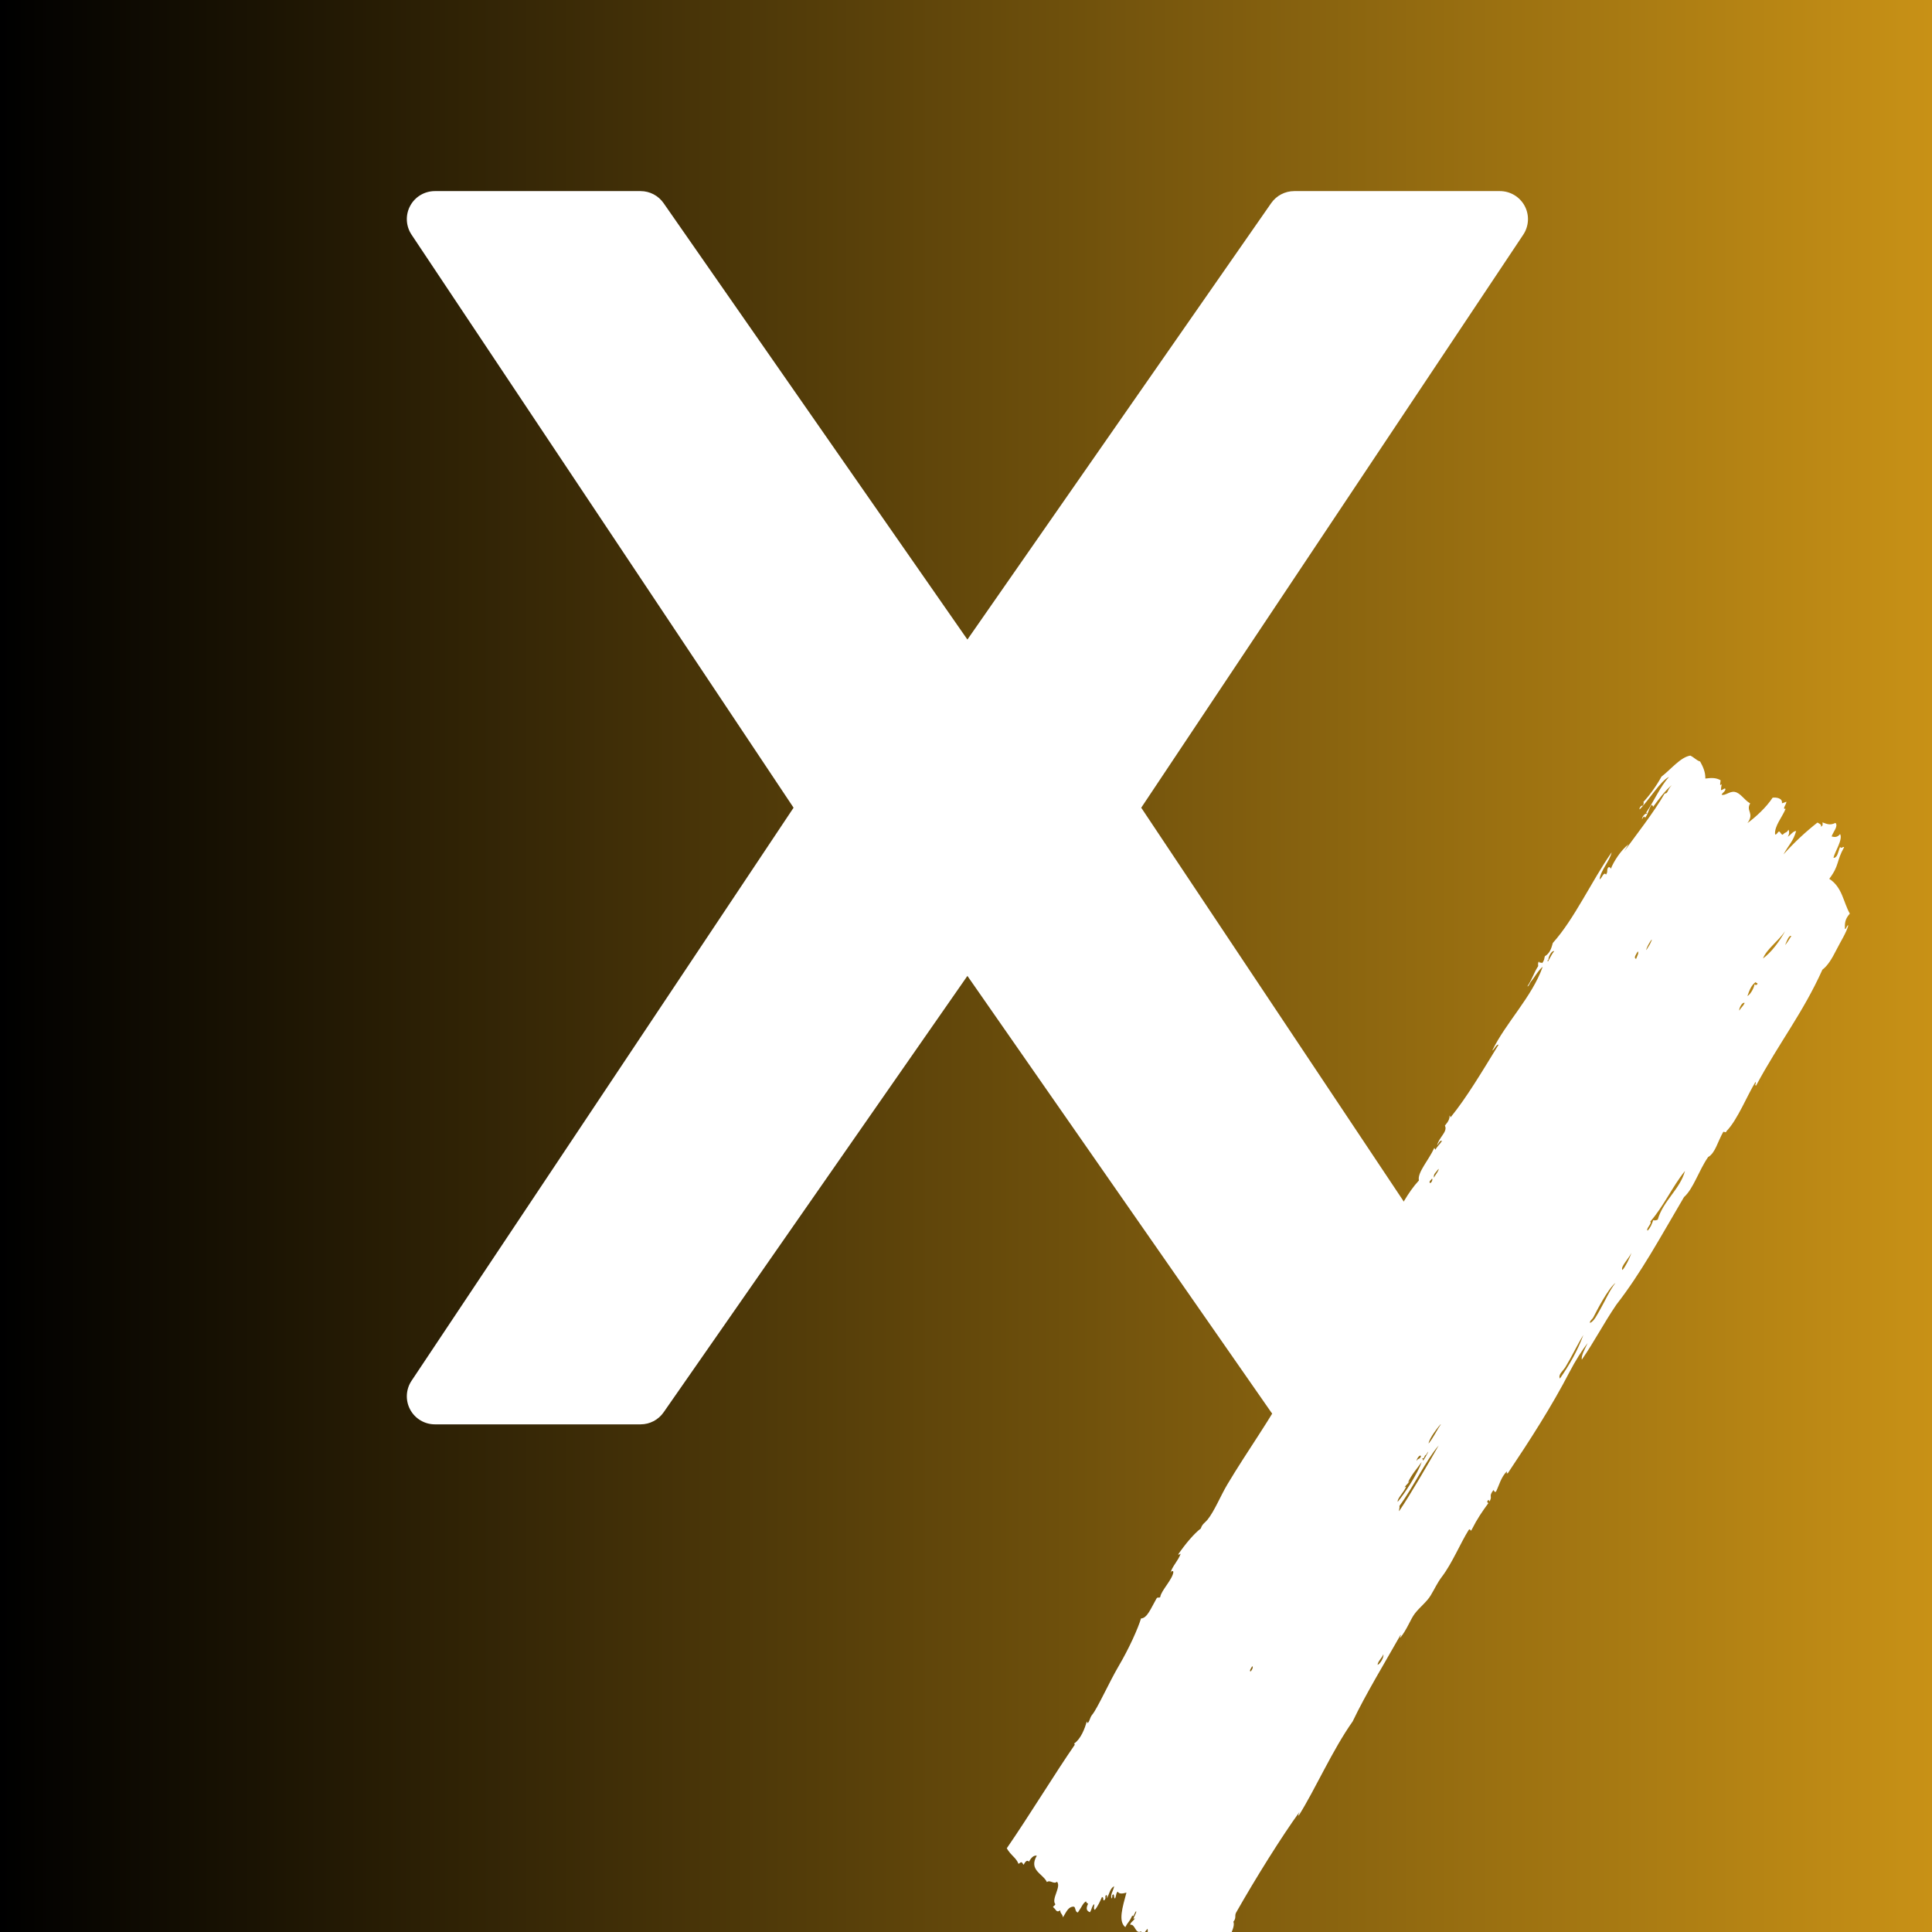 <svg xmlns="http://www.w3.org/2000/svg" xmlns:xlink="http://www.w3.org/1999/xlink" width="500" zoomAndPan="magnify" viewBox="0 0 375 375" height="500" preserveAspectRatio="xMidYMid meet" version="1.0"><defs><linearGradient x1="0" gradientTransform="matrix(0.75, 0, 0, 0.75, 0, 0)" y1="250" x2="500" gradientUnits="userSpaceOnUse" y2="250" id="9ddf02ea56"><stop stop-opacity="1" stop-color="rgb(0%, 0%, 0%)" offset="0"/><stop stop-opacity="1" stop-color="rgb(0.305%, 0.221%, 0.034%)" offset="0.004"/><stop stop-opacity="1" stop-color="rgb(0.612%, 0.444%, 0.067%)" offset="0.008"/><stop stop-opacity="1" stop-color="rgb(0.917%, 0.665%, 0.101%)" offset="0.012"/><stop stop-opacity="1" stop-color="rgb(1.224%, 0.888%, 0.134%)" offset="0.016"/><stop stop-opacity="1" stop-color="rgb(1.53%, 1.109%, 0.168%)" offset="0.02"/><stop stop-opacity="1" stop-color="rgb(1.837%, 1.332%, 0.201%)" offset="0.023"/><stop stop-opacity="1" stop-color="rgb(2.142%, 1.555%, 0.235%)" offset="0.027"/><stop stop-opacity="1" stop-color="rgb(2.449%, 1.778%, 0.269%)" offset="0.031"/><stop stop-opacity="1" stop-color="rgb(2.756%, 1.999%, 0.302%)" offset="0.035"/><stop stop-opacity="1" stop-color="rgb(3.062%, 2.222%, 0.336%)" offset="0.039"/><stop stop-opacity="1" stop-color="rgb(3.368%, 2.443%, 0.369%)" offset="0.043"/><stop stop-opacity="1" stop-color="rgb(3.674%, 2.666%, 0.403%)" offset="0.047"/><stop stop-opacity="1" stop-color="rgb(3.979%, 2.888%, 0.436%)" offset="0.051"/><stop stop-opacity="1" stop-color="rgb(4.286%, 3.111%, 0.47%)" offset="0.055"/><stop stop-opacity="1" stop-color="rgb(4.593%, 3.333%, 0.504%)" offset="0.059"/><stop stop-opacity="1" stop-color="rgb(4.9%, 3.555%, 0.537%)" offset="0.062"/><stop stop-opacity="1" stop-color="rgb(5.205%, 3.777%, 0.571%)" offset="0.066"/><stop stop-opacity="1" stop-color="rgb(5.511%, 3.999%, 0.604%)" offset="0.07"/><stop stop-opacity="1" stop-color="rgb(5.818%, 4.222%, 0.638%)" offset="0.074"/><stop stop-opacity="1" stop-color="rgb(6.125%, 4.445%, 0.671%)" offset="0.078"/><stop stop-opacity="1" stop-color="rgb(6.43%, 4.666%, 0.705%)" offset="0.082"/><stop stop-opacity="1" stop-color="rgb(6.737%, 4.889%, 0.739%)" offset="0.086"/><stop stop-opacity="1" stop-color="rgb(7.042%, 5.11%, 0.772%)" offset="0.09"/><stop stop-opacity="1" stop-color="rgb(7.349%, 5.333%, 0.806%)" offset="0.094"/><stop stop-opacity="1" stop-color="rgb(7.655%, 5.556%, 0.839%)" offset="0.098"/><stop stop-opacity="1" stop-color="rgb(7.962%, 5.779%, 0.873%)" offset="0.102"/><stop stop-opacity="1" stop-color="rgb(8.267%, 6%, 0.906%)" offset="0.105"/><stop stop-opacity="1" stop-color="rgb(8.574%, 6.223%, 0.94%)" offset="0.109"/><stop stop-opacity="1" stop-color="rgb(8.881%, 6.444%, 0.974%)" offset="0.113"/><stop stop-opacity="1" stop-color="rgb(9.187%, 6.667%, 1.007%)" offset="0.117"/><stop stop-opacity="1" stop-color="rgb(9.492%, 6.889%, 1.041%)" offset="0.121"/><stop stop-opacity="1" stop-color="rgb(9.799%, 7.112%, 1.074%)" offset="0.125"/><stop stop-opacity="1" stop-color="rgb(10.104%, 7.333%, 1.108%)" offset="0.129"/><stop stop-opacity="1" stop-color="rgb(10.411%, 7.556%, 1.141%)" offset="0.133"/><stop stop-opacity="1" stop-color="rgb(10.718%, 7.777%, 1.175%)" offset="0.137"/><stop stop-opacity="1" stop-color="rgb(11.024%, 8%, 1.208%)" offset="0.141"/><stop stop-opacity="1" stop-color="rgb(11.33%, 8.223%, 1.242%)" offset="0.145"/><stop stop-opacity="1" stop-color="rgb(11.636%, 8.446%, 1.276%)" offset="0.148"/><stop stop-opacity="1" stop-color="rgb(11.943%, 8.667%, 1.309%)" offset="0.152"/><stop stop-opacity="1" stop-color="rgb(12.25%, 8.89%, 1.343%)" offset="0.156"/><stop stop-opacity="1" stop-color="rgb(12.555%, 9.111%, 1.376%)" offset="0.16"/><stop stop-opacity="1" stop-color="rgb(12.862%, 9.334%, 1.41%)" offset="0.164"/><stop stop-opacity="1" stop-color="rgb(13.167%, 9.557%, 1.443%)" offset="0.168"/><stop stop-opacity="1" stop-color="rgb(13.474%, 9.779%, 1.477%)" offset="0.172"/><stop stop-opacity="1" stop-color="rgb(13.78%, 10.001%, 1.511%)" offset="0.176"/><stop stop-opacity="1" stop-color="rgb(14.087%, 10.223%, 1.544%)" offset="0.18"/><stop stop-opacity="1" stop-color="rgb(14.392%, 10.445%, 1.578%)" offset="0.184"/><stop stop-opacity="1" stop-color="rgb(14.699%, 10.667%, 1.611%)" offset="0.188"/><stop stop-opacity="1" stop-color="rgb(15.005%, 10.89%, 1.645%)" offset="0.191"/><stop stop-opacity="1" stop-color="rgb(15.312%, 11.113%, 1.678%)" offset="0.195"/><stop stop-opacity="1" stop-color="rgb(15.617%, 11.334%, 1.712%)" offset="0.199"/><stop stop-opacity="1" stop-color="rgb(15.924%, 11.557%, 1.746%)" offset="0.203"/><stop stop-opacity="1" stop-color="rgb(16.231%, 11.778%, 1.779%)" offset="0.207"/><stop stop-opacity="1" stop-color="rgb(16.537%, 12.001%, 1.813%)" offset="0.211"/><stop stop-opacity="1" stop-color="rgb(16.843%, 12.224%, 1.846%)" offset="0.215"/><stop stop-opacity="1" stop-color="rgb(17.149%, 12.447%, 1.88%)" offset="0.219"/><stop stop-opacity="1" stop-color="rgb(17.455%, 12.668%, 1.913%)" offset="0.223"/><stop stop-opacity="1" stop-color="rgb(17.761%, 12.891%, 1.947%)" offset="0.227"/><stop stop-opacity="1" stop-color="rgb(18.068%, 13.112%, 1.981%)" offset="0.23"/><stop stop-opacity="1" stop-color="rgb(18.375%, 13.335%, 2.014%)" offset="0.234"/><stop stop-opacity="1" stop-color="rgb(18.68%, 13.557%, 2.048%)" offset="0.238"/><stop stop-opacity="1" stop-color="rgb(18.987%, 13.78%, 2.081%)" offset="0.242"/><stop stop-opacity="1" stop-color="rgb(19.293%, 14.001%, 2.115%)" offset="0.246"/><stop stop-opacity="1" stop-color="rgb(19.6%, 14.224%, 2.15%)" offset="0.25"/><stop stop-opacity="1" stop-color="rgb(19.905%, 14.445%, 2.184%)" offset="0.254"/><stop stop-opacity="1" stop-color="rgb(20.212%, 14.668%, 2.217%)" offset="0.258"/><stop stop-opacity="1" stop-color="rgb(20.517%, 14.891%, 2.251%)" offset="0.262"/><stop stop-opacity="1" stop-color="rgb(20.824%, 15.114%, 2.284%)" offset="0.266"/><stop stop-opacity="1" stop-color="rgb(21.13%, 15.335%, 2.318%)" offset="0.27"/><stop stop-opacity="1" stop-color="rgb(21.437%, 15.558%, 2.351%)" offset="0.273"/><stop stop-opacity="1" stop-color="rgb(21.742%, 15.779%, 2.385%)" offset="0.277"/><stop stop-opacity="1" stop-color="rgb(22.049%, 16.002%, 2.419%)" offset="0.281"/><stop stop-opacity="1" stop-color="rgb(22.356%, 16.225%, 2.452%)" offset="0.285"/><stop stop-opacity="1" stop-color="rgb(22.662%, 16.447%, 2.486%)" offset="0.289"/><stop stop-opacity="1" stop-color="rgb(22.968%, 16.669%, 2.519%)" offset="0.293"/><stop stop-opacity="1" stop-color="rgb(23.274%, 16.891%, 2.553%)" offset="0.297"/><stop stop-opacity="1" stop-color="rgb(23.579%, 17.113%, 2.586%)" offset="0.301"/><stop stop-opacity="1" stop-color="rgb(23.886%, 17.336%, 2.62%)" offset="0.305"/><stop stop-opacity="1" stop-color="rgb(24.193%, 17.558%, 2.654%)" offset="0.309"/><stop stop-opacity="1" stop-color="rgb(24.5%, 17.781%, 2.687%)" offset="0.312"/><stop stop-opacity="1" stop-color="rgb(24.805%, 18.002%, 2.721%)" offset="0.316"/><stop stop-opacity="1" stop-color="rgb(25.111%, 18.225%, 2.754%)" offset="0.32"/><stop stop-opacity="1" stop-color="rgb(25.418%, 18.446%, 2.788%)" offset="0.324"/><stop stop-opacity="1" stop-color="rgb(25.725%, 18.669%, 2.821%)" offset="0.328"/><stop stop-opacity="1" stop-color="rgb(26.03%, 18.892%, 2.855%)" offset="0.332"/><stop stop-opacity="1" stop-color="rgb(26.337%, 19.115%, 2.888%)" offset="0.336"/><stop stop-opacity="1" stop-color="rgb(26.642%, 19.336%, 2.922%)" offset="0.34"/><stop stop-opacity="1" stop-color="rgb(26.949%, 19.559%, 2.956%)" offset="0.344"/><stop stop-opacity="1" stop-color="rgb(27.255%, 19.78%, 2.989%)" offset="0.348"/><stop stop-opacity="1" stop-color="rgb(27.562%, 20.003%, 3.023%)" offset="0.352"/><stop stop-opacity="1" stop-color="rgb(27.867%, 20.226%, 3.056%)" offset="0.355"/><stop stop-opacity="1" stop-color="rgb(28.174%, 20.448%, 3.09%)" offset="0.359"/><stop stop-opacity="1" stop-color="rgb(28.481%, 20.67%, 3.123%)" offset="0.363"/><stop stop-opacity="1" stop-color="rgb(28.787%, 20.892%, 3.157%)" offset="0.367"/><stop stop-opacity="1" stop-color="rgb(29.092%, 21.114%, 3.191%)" offset="0.371"/><stop stop-opacity="1" stop-color="rgb(29.399%, 21.336%, 3.224%)" offset="0.375"/><stop stop-opacity="1" stop-color="rgb(29.704%, 21.559%, 3.258%)" offset="0.379"/><stop stop-opacity="1" stop-color="rgb(30.011%, 21.782%, 3.291%)" offset="0.383"/><stop stop-opacity="1" stop-color="rgb(30.318%, 22.003%, 3.325%)" offset="0.387"/><stop stop-opacity="1" stop-color="rgb(30.624%, 22.226%, 3.358%)" offset="0.391"/><stop stop-opacity="1" stop-color="rgb(30.93%, 22.447%, 3.392%)" offset="0.395"/><stop stop-opacity="1" stop-color="rgb(31.236%, 22.67%, 3.426%)" offset="0.398"/><stop stop-opacity="1" stop-color="rgb(31.543%, 22.893%, 3.459%)" offset="0.402"/><stop stop-opacity="1" stop-color="rgb(31.85%, 23.116%, 3.493%)" offset="0.406"/><stop stop-opacity="1" stop-color="rgb(32.155%, 23.337%, 3.526%)" offset="0.41"/><stop stop-opacity="1" stop-color="rgb(32.462%, 23.56%, 3.56%)" offset="0.414"/><stop stop-opacity="1" stop-color="rgb(32.768%, 23.781%, 3.593%)" offset="0.418"/><stop stop-opacity="1" stop-color="rgb(33.075%, 24.004%, 3.627%)" offset="0.422"/><stop stop-opacity="1" stop-color="rgb(33.38%, 24.226%, 3.661%)" offset="0.426"/><stop stop-opacity="1" stop-color="rgb(33.687%, 24.449%, 3.694%)" offset="0.43"/><stop stop-opacity="1" stop-color="rgb(33.992%, 24.67%, 3.728%)" offset="0.434"/><stop stop-opacity="1" stop-color="rgb(34.299%, 24.893%, 3.761%)" offset="0.438"/><stop stop-opacity="1" stop-color="rgb(34.605%, 25.114%, 3.795%)" offset="0.441"/><stop stop-opacity="1" stop-color="rgb(34.912%, 25.337%, 3.828%)" offset="0.445"/><stop stop-opacity="1" stop-color="rgb(35.217%, 25.56%, 3.862%)" offset="0.449"/><stop stop-opacity="1" stop-color="rgb(35.524%, 25.783%, 3.896%)" offset="0.453"/><stop stop-opacity="1" stop-color="rgb(35.831%, 26.004%, 3.929%)" offset="0.457"/><stop stop-opacity="1" stop-color="rgb(36.137%, 26.227%, 3.963%)" offset="0.461"/><stop stop-opacity="1" stop-color="rgb(36.443%, 26.448%, 3.996%)" offset="0.465"/><stop stop-opacity="1" stop-color="rgb(36.749%, 26.671%, 4.03%)" offset="0.469"/><stop stop-opacity="1" stop-color="rgb(37.054%, 26.894%, 4.063%)" offset="0.473"/><stop stop-opacity="1" stop-color="rgb(37.361%, 27.116%, 4.097%)" offset="0.477"/><stop stop-opacity="1" stop-color="rgb(37.668%, 27.338%, 4.131%)" offset="0.48"/><stop stop-opacity="1" stop-color="rgb(37.975%, 27.56%, 4.164%)" offset="0.484"/><stop stop-opacity="1" stop-color="rgb(38.28%, 27.782%, 4.198%)" offset="0.488"/><stop stop-opacity="1" stop-color="rgb(38.586%, 28.004%, 4.233%)" offset="0.492"/><stop stop-opacity="1" stop-color="rgb(38.893%, 28.226%, 4.266%)" offset="0.496"/><stop stop-opacity="1" stop-color="rgb(39.2%, 28.448%, 4.3%)" offset="0.5"/><stop stop-opacity="1" stop-color="rgb(39.505%, 28.671%, 4.333%)" offset="0.504"/><stop stop-opacity="1" stop-color="rgb(39.812%, 28.894%, 4.367%)" offset="0.508"/><stop stop-opacity="1" stop-color="rgb(40.117%, 29.115%, 4.401%)" offset="0.512"/><stop stop-opacity="1" stop-color="rgb(40.424%, 29.338%, 4.434%)" offset="0.516"/><stop stop-opacity="1" stop-color="rgb(40.73%, 29.559%, 4.468%)" offset="0.52"/><stop stop-opacity="1" stop-color="rgb(41.037%, 29.782%, 4.501%)" offset="0.523"/><stop stop-opacity="1" stop-color="rgb(41.342%, 30.005%, 4.535%)" offset="0.527"/><stop stop-opacity="1" stop-color="rgb(41.649%, 30.228%, 4.568%)" offset="0.531"/><stop stop-opacity="1" stop-color="rgb(41.956%, 30.449%, 4.602%)" offset="0.535"/><stop stop-opacity="1" stop-color="rgb(42.262%, 30.672%, 4.636%)" offset="0.539"/><stop stop-opacity="1" stop-color="rgb(42.567%, 30.893%, 4.669%)" offset="0.543"/><stop stop-opacity="1" stop-color="rgb(42.874%, 31.116%, 4.703%)" offset="0.547"/><stop stop-opacity="1" stop-color="rgb(43.179%, 31.339%, 4.736%)" offset="0.551"/><stop stop-opacity="1" stop-color="rgb(43.486%, 31.561%, 4.77%)" offset="0.555"/><stop stop-opacity="1" stop-color="rgb(43.793%, 31.783%, 4.803%)" offset="0.559"/><stop stop-opacity="1" stop-color="rgb(44.099%, 32.005%, 4.837%)" offset="0.562"/><stop stop-opacity="1" stop-color="rgb(44.405%, 32.227%, 4.871%)" offset="0.566"/><stop stop-opacity="1" stop-color="rgb(44.711%, 32.449%, 4.904%)" offset="0.57"/><stop stop-opacity="1" stop-color="rgb(45.018%, 32.672%, 4.938%)" offset="0.574"/><stop stop-opacity="1" stop-color="rgb(45.325%, 32.895%, 4.971%)" offset="0.578"/><stop stop-opacity="1" stop-color="rgb(45.63%, 33.116%, 5.005%)" offset="0.582"/><stop stop-opacity="1" stop-color="rgb(45.937%, 33.339%, 5.038%)" offset="0.586"/><stop stop-opacity="1" stop-color="rgb(46.243%, 33.56%, 5.072%)" offset="0.59"/><stop stop-opacity="1" stop-color="rgb(46.55%, 33.783%, 5.106%)" offset="0.594"/><stop stop-opacity="1" stop-color="rgb(46.855%, 34.006%, 5.139%)" offset="0.598"/><stop stop-opacity="1" stop-color="rgb(47.162%, 34.229%, 5.173%)" offset="0.602"/><stop stop-opacity="1" stop-color="rgb(47.467%, 34.45%, 5.206%)" offset="0.605"/><stop stop-opacity="1" stop-color="rgb(47.774%, 34.673%, 5.24%)" offset="0.609"/><stop stop-opacity="1" stop-color="rgb(48.08%, 34.894%, 5.273%)" offset="0.613"/><stop stop-opacity="1" stop-color="rgb(48.387%, 35.117%, 5.307%)" offset="0.617"/><stop stop-opacity="1" stop-color="rgb(48.692%, 35.339%, 5.341%)" offset="0.621"/><stop stop-opacity="1" stop-color="rgb(48.999%, 35.562%, 5.374%)" offset="0.625"/><stop stop-opacity="1" stop-color="rgb(49.306%, 35.783%, 5.408%)" offset="0.629"/><stop stop-opacity="1" stop-color="rgb(49.612%, 36.006%, 5.441%)" offset="0.633"/><stop stop-opacity="1" stop-color="rgb(49.918%, 36.227%, 5.475%)" offset="0.637"/><stop stop-opacity="1" stop-color="rgb(50.224%, 36.45%, 5.508%)" offset="0.641"/><stop stop-opacity="1" stop-color="rgb(50.529%, 36.673%, 5.542%)" offset="0.645"/><stop stop-opacity="1" stop-color="rgb(50.836%, 36.896%, 5.576%)" offset="0.648"/><stop stop-opacity="1" stop-color="rgb(51.143%, 37.117%, 5.609%)" offset="0.652"/><stop stop-opacity="1" stop-color="rgb(51.45%, 37.34%, 5.643%)" offset="0.656"/><stop stop-opacity="1" stop-color="rgb(51.755%, 37.561%, 5.676%)" offset="0.66"/><stop stop-opacity="1" stop-color="rgb(52.061%, 37.784%, 5.71%)" offset="0.664"/><stop stop-opacity="1" stop-color="rgb(52.368%, 38.007%, 5.743%)" offset="0.668"/><stop stop-opacity="1" stop-color="rgb(52.675%, 38.229%, 5.777%)" offset="0.672"/><stop stop-opacity="1" stop-color="rgb(52.98%, 38.451%, 5.811%)" offset="0.676"/><stop stop-opacity="1" stop-color="rgb(53.287%, 38.673%, 5.844%)" offset="0.68"/><stop stop-opacity="1" stop-color="rgb(53.592%, 38.895%, 5.878%)" offset="0.684"/><stop stop-opacity="1" stop-color="rgb(53.899%, 39.117%, 5.911%)" offset="0.688"/><stop stop-opacity="1" stop-color="rgb(54.205%, 39.34%, 5.945%)" offset="0.691"/><stop stop-opacity="1" stop-color="rgb(54.512%, 39.563%, 5.978%)" offset="0.695"/><stop stop-opacity="1" stop-color="rgb(54.817%, 39.784%, 6.012%)" offset="0.699"/><stop stop-opacity="1" stop-color="rgb(55.124%, 40.007%, 6.046%)" offset="0.703"/><stop stop-opacity="1" stop-color="rgb(55.431%, 40.228%, 6.079%)" offset="0.707"/><stop stop-opacity="1" stop-color="rgb(55.737%, 40.451%, 6.113%)" offset="0.711"/><stop stop-opacity="1" stop-color="rgb(56.042%, 40.674%, 6.146%)" offset="0.715"/><stop stop-opacity="1" stop-color="rgb(56.349%, 40.897%, 6.18%)" offset="0.719"/><stop stop-opacity="1" stop-color="rgb(56.654%, 41.118%, 6.213%)" offset="0.723"/><stop stop-opacity="1" stop-color="rgb(56.961%, 41.341%, 6.247%)" offset="0.727"/><stop stop-opacity="1" stop-color="rgb(57.268%, 41.562%, 6.281%)" offset="0.73"/><stop stop-opacity="1" stop-color="rgb(57.574%, 41.785%, 6.316%)" offset="0.734"/><stop stop-opacity="1" stop-color="rgb(57.88%, 42.007%, 6.349%)" offset="0.738"/><stop stop-opacity="1" stop-color="rgb(58.186%, 42.23%, 6.383%)" offset="0.742"/><stop stop-opacity="1" stop-color="rgb(58.493%, 42.451%, 6.416%)" offset="0.746"/><stop stop-opacity="1" stop-color="rgb(58.8%, 42.674%, 6.45%)" offset="0.75"/><stop stop-opacity="1" stop-color="rgb(59.105%, 42.896%, 6.483%)" offset="0.754"/><stop stop-opacity="1" stop-color="rgb(59.412%, 43.118%, 6.517%)" offset="0.758"/><stop stop-opacity="1" stop-color="rgb(59.717%, 43.341%, 6.551%)" offset="0.762"/><stop stop-opacity="1" stop-color="rgb(60.023%, 43.564%, 6.584%)" offset="0.766"/><stop stop-opacity="1" stop-color="rgb(60.33%, 43.785%, 6.618%)" offset="0.77"/><stop stop-opacity="1" stop-color="rgb(60.637%, 44.008%, 6.651%)" offset="0.773"/><stop stop-opacity="1" stop-color="rgb(60.942%, 44.229%, 6.685%)" offset="0.777"/><stop stop-opacity="1" stop-color="rgb(61.249%, 44.452%, 6.718%)" offset="0.781"/><stop stop-opacity="1" stop-color="rgb(61.555%, 44.675%, 6.752%)" offset="0.785"/><stop stop-opacity="1" stop-color="rgb(61.862%, 44.897%, 6.786%)" offset="0.789"/><stop stop-opacity="1" stop-color="rgb(62.167%, 45.119%, 6.819%)" offset="0.793"/><stop stop-opacity="1" stop-color="rgb(62.474%, 45.341%, 6.853%)" offset="0.797"/><stop stop-opacity="1" stop-color="rgb(62.781%, 45.563%, 6.886%)" offset="0.801"/><stop stop-opacity="1" stop-color="rgb(63.087%, 45.786%, 6.92%)" offset="0.805"/><stop stop-opacity="1" stop-color="rgb(63.393%, 46.008%, 6.953%)" offset="0.809"/><stop stop-opacity="1" stop-color="rgb(63.699%, 46.231%, 6.987%)" offset="0.812"/><stop stop-opacity="1" stop-color="rgb(64.005%, 46.452%, 7.021%)" offset="0.816"/><stop stop-opacity="1" stop-color="rgb(64.311%, 46.675%, 7.054%)" offset="0.82"/><stop stop-opacity="1" stop-color="rgb(64.618%, 46.896%, 7.088%)" offset="0.824"/><stop stop-opacity="1" stop-color="rgb(64.925%, 47.119%, 7.121%)" offset="0.828"/><stop stop-opacity="1" stop-color="rgb(65.23%, 47.342%, 7.155%)" offset="0.832"/><stop stop-opacity="1" stop-color="rgb(65.536%, 47.565%, 7.188%)" offset="0.836"/><stop stop-opacity="1" stop-color="rgb(65.843%, 47.786%, 7.222%)" offset="0.84"/><stop stop-opacity="1" stop-color="rgb(66.15%, 48.009%, 7.256%)" offset="0.844"/><stop stop-opacity="1" stop-color="rgb(66.455%, 48.23%, 7.289%)" offset="0.848"/><stop stop-opacity="1" stop-color="rgb(66.762%, 48.453%, 7.323%)" offset="0.852"/><stop stop-opacity="1" stop-color="rgb(67.067%, 48.676%, 7.356%)" offset="0.855"/><stop stop-opacity="1" stop-color="rgb(67.374%, 48.898%, 7.39%)" offset="0.859"/><stop stop-opacity="1" stop-color="rgb(67.68%, 49.12%, 7.423%)" offset="0.863"/><stop stop-opacity="1" stop-color="rgb(67.987%, 49.342%, 7.457%)" offset="0.867"/><stop stop-opacity="1" stop-color="rgb(68.292%, 49.564%, 7.491%)" offset="0.871"/><stop stop-opacity="1" stop-color="rgb(68.599%, 49.786%, 7.524%)" offset="0.875"/><stop stop-opacity="1" stop-color="rgb(68.906%, 50.009%, 7.558%)" offset="0.879"/><stop stop-opacity="1" stop-color="rgb(69.212%, 50.232%, 7.591%)" offset="0.883"/><stop stop-opacity="1" stop-color="rgb(69.518%, 50.453%, 7.625%)" offset="0.887"/><stop stop-opacity="1" stop-color="rgb(69.824%, 50.676%, 7.658%)" offset="0.891"/><stop stop-opacity="1" stop-color="rgb(70.129%, 50.897%, 7.692%)" offset="0.895"/><stop stop-opacity="1" stop-color="rgb(70.436%, 51.12%, 7.726%)" offset="0.898"/><stop stop-opacity="1" stop-color="rgb(70.743%, 51.343%, 7.759%)" offset="0.902"/><stop stop-opacity="1" stop-color="rgb(71.049%, 51.566%, 7.793%)" offset="0.906"/><stop stop-opacity="1" stop-color="rgb(71.355%, 51.787%, 7.826%)" offset="0.91"/><stop stop-opacity="1" stop-color="rgb(71.661%, 52.01%, 7.86%)" offset="0.914"/><stop stop-opacity="1" stop-color="rgb(71.968%, 52.231%, 7.893%)" offset="0.918"/><stop stop-opacity="1" stop-color="rgb(72.275%, 52.454%, 7.927%)" offset="0.922"/><stop stop-opacity="1" stop-color="rgb(72.58%, 52.676%, 7.961%)" offset="0.926"/><stop stop-opacity="1" stop-color="rgb(72.887%, 52.899%, 7.994%)" offset="0.93"/><stop stop-opacity="1" stop-color="rgb(73.192%, 53.12%, 8.028%)" offset="0.934"/><stop stop-opacity="1" stop-color="rgb(73.499%, 53.343%, 8.061%)" offset="0.938"/><stop stop-opacity="1" stop-color="rgb(73.805%, 53.564%, 8.095%)" offset="0.941"/><stop stop-opacity="1" stop-color="rgb(74.112%, 53.787%, 8.128%)" offset="0.945"/><stop stop-opacity="1" stop-color="rgb(74.417%, 54.01%, 8.162%)" offset="0.949"/><stop stop-opacity="1" stop-color="rgb(74.724%, 54.233%, 8.195%)" offset="0.953"/><stop stop-opacity="1" stop-color="rgb(75.031%, 54.454%, 8.229%)" offset="0.957"/><stop stop-opacity="1" stop-color="rgb(75.337%, 54.677%, 8.263%)" offset="0.961"/><stop stop-opacity="1" stop-color="rgb(75.642%, 54.898%, 8.296%)" offset="0.965"/><stop stop-opacity="1" stop-color="rgb(75.949%, 55.121%, 8.33%)" offset="0.969"/><stop stop-opacity="1" stop-color="rgb(76.254%, 55.342%, 8.363%)" offset="0.973"/><stop stop-opacity="1" stop-color="rgb(76.561%, 55.565%, 8.397%)" offset="0.977"/><stop stop-opacity="1" stop-color="rgb(76.868%, 55.788%, 8.43%)" offset="0.98"/><stop stop-opacity="1" stop-color="rgb(77.174%, 56.01%, 8.466%)" offset="0.984"/><stop stop-opacity="1" stop-color="rgb(77.48%, 56.232%, 8.499%)" offset="0.988"/><stop stop-opacity="1" stop-color="rgb(77.786%, 56.454%, 8.533%)" offset="0.992"/><stop stop-opacity="1" stop-color="rgb(78.093%, 56.676%, 8.566%)" offset="0.996"/><stop stop-opacity="1" stop-color="rgb(78.4%, 56.898%, 8.6%)" offset="1"/></linearGradient><clipPath id="5fc96b8ce8"><path d="M 78.422 37 L 296.672 37 L 296.672 276.75 L 78.422 276.75 Z M 78.422 37 " clip-rule="nonzero"/></clipPath><clipPath id="d2675708c4"><path d="M 195 146 L 360 146 L 360 375 L 195 375 Z M 195 146 " clip-rule="nonzero"/></clipPath><clipPath id="2934693073"><path d="M 189.008 365.137 L 326.125 141.293 L 368.336 167.152 L 231.219 390.992 Z M 189.008 365.137 " clip-rule="nonzero"/></clipPath><clipPath id="227b1412bf"><path d="M 189.008 365.137 L 326.125 141.293 L 368.336 167.152 L 231.219 390.992 Z M 189.008 365.137 " clip-rule="nonzero"/></clipPath><clipPath id="b7ed34fd8d"><path d="M 189.008 365.137 L 326.125 141.293 L 368.336 167.152 L 231.219 390.992 Z M 189.008 365.137 " clip-rule="nonzero"/></clipPath></defs><rect x="-37.5" width="450" fill="#ffffff" y="-37.5" height="450" fill-opacity="1"/><rect x="-37.5" fill="url(#9ddf02ea56)" width="450" y="-37.5" height="450"/><g clip-path="url(#5fc96b8ce8)"><path fill="#ffffff" d="M 221.512 156.777 L 295.664 45.551 C 296.773 43.883 296.883 41.738 295.938 39.969 C 294.988 38.203 293.145 37.094 291.137 37.094 L 251.207 37.094 C 249.426 37.094 247.758 37.965 246.738 39.426 L 187.773 124.137 L 128.801 39.426 C 127.781 37.965 126.117 37.094 124.34 37.094 L 84.406 37.094 C 82.398 37.094 80.555 38.195 79.609 39.965 C 78.66 41.734 78.77 43.883 79.879 45.547 L 154.031 156.777 L 79.879 268.008 C 78.77 269.676 78.66 271.82 79.609 273.59 C 80.555 275.355 82.398 276.465 84.406 276.465 L 124.34 276.465 C 126.117 276.465 127.789 275.594 128.805 274.133 L 187.773 189.422 L 246.746 274.133 C 247.762 275.594 249.426 276.465 251.207 276.465 L 291.137 276.465 C 293.145 276.465 294.988 275.363 295.938 273.594 C 296.883 271.824 296.773 269.676 295.664 268.012 Z M 221.512 156.777 " fill-opacity="1" fill-rule="nonzero"/></g><g clip-path="url(#d2675708c4)"><g clip-path="url(#2934693073)"><g clip-path="url(#227b1412bf)"><g clip-path="url(#b7ed34fd8d)"><path fill="#ffffff" d="M 324.512 152.379 C 323.281 153.379 322.07 154.973 320.867 156.609 C 320.848 156.438 320.738 156.309 320.559 156.215 C 319.934 157.164 320.02 157.773 319.293 158.77 C 319.285 158.316 318.953 158.477 318.719 159.043 C 318.645 158.59 319.375 157.746 319.652 157.949 C 319.742 157.738 319.547 157.672 319.449 157.828 C 321.094 155.445 322.238 152.652 323.957 150.801 C 322.336 151.512 319.891 155.547 318.25 157.102 C 318.09 156.844 318.719 156.102 318.906 156.461 C 318.93 156.199 319.152 155.84 318.973 155.672 C 320.305 154.23 321.57 152.441 322.488 150.746 C 324.352 149.312 326.18 146.965 328.094 146.66 C 328.945 147.09 329.242 147.57 329.996 147.809 C 330.547 148.809 331.035 149.84 331.008 151.113 C 332.234 150.957 333.086 150.949 333.957 151.438 C 334 151.734 333.641 152.777 334.184 152.195 C 334.117 152.586 334.039 152.984 334.035 153.348 C 334.344 153.43 334.879 152.715 334.91 153.254 C 334.672 153.828 334.41 153.75 334.168 154.258 C 334.824 154.5 335.75 153.539 336.688 153.703 C 337.844 153.902 338.535 155.273 339.711 155.938 C 338.812 157.426 340.602 157.797 339.18 159.766 C 340.773 158.598 342.824 156.727 344.062 154.832 C 344.68 154.73 346.059 154.887 345.867 155.918 C 346.156 155.852 346.445 155.727 346.734 155.613 C 346.789 156.078 345.801 157.164 346.594 156.977 C 345.918 158.641 344.359 160.379 344.547 161.961 C 344.816 162.098 345.051 161.492 345.309 161.383 C 345.59 161.488 345.719 162.02 346.02 162.016 C 346.746 161.293 346.656 161.82 347.152 161.039 C 347.312 161.398 347.348 161.812 347.012 162.406 C 347.551 162.102 348.07 161.25 348.629 161.309 C 348.047 163.328 347.262 163.879 346.172 165.84 C 348.355 163.414 350.555 161.391 352.766 159.66 C 353.219 159.895 353.672 160.133 353.383 160.445 C 353.871 160.352 353.777 159.984 353.742 159.625 C 354.703 159.988 355.281 160.223 356.285 159.707 C 356.812 160.441 355.887 161.324 355.512 162.352 C 356.074 162.508 356.633 162.566 357.156 161.891 C 357.773 162.922 356.07 165.418 355.875 166.508 C 356.684 166.523 356.773 165.273 357.16 164.379 C 357.438 164.836 357.676 164.238 357.945 164.438 C 356.395 167.191 357.062 167.934 355.062 170.578 C 357.617 172.242 357.758 175.062 359.051 177.332 C 358.004 178.496 358.09 179.348 358.094 180.277 C 358.332 180.516 358.516 179.402 358.75 179.641 C 358.379 181.035 357.305 182.664 356.406 184.441 C 355.566 186.105 354.754 187.441 353.727 188.215 C 349.941 196.613 345.418 202.242 340.852 210.719 C 340.449 210.66 341.016 210.137 340.727 210.023 C 339.172 212.535 337.215 217.41 335.145 219.512 C 334.941 220.055 334.691 219.527 334.469 219.723 C 333.355 221.676 332.945 223.789 331.539 224.59 C 329.719 227.219 328.688 230.738 326.867 232.348 C 322.129 240.387 318.566 247.016 313.73 253.242 C 311.219 256.934 309.582 260.203 307.027 263.918 C 306.879 263.09 307.648 261.816 308.168 260.668 C 307.145 261.965 305.715 264.227 304.68 266.234 C 301.207 272.945 296.953 279.547 292.672 285.941 C 292.254 286.102 292.582 285.836 292.461 285.609 C 291.352 286.703 290.969 288.328 290.371 289.531 C 290.008 289.699 290.109 289.398 289.871 289.227 C 288.949 290.445 289.609 290.324 289.262 291.145 C 288.926 291.906 289.129 290.777 288.777 291.266 C 288.535 291.562 288.746 291.641 288.895 291.75 C 287.695 293.402 286.758 294.734 285.684 296.859 C 285.352 297.516 285.504 296.59 285.098 296.922 C 283.504 299.445 281.871 303.414 279.895 306.016 C 278.957 307.25 278.594 308.172 277.695 309.668 C 276.93 310.941 275.645 311.867 274.613 313.195 C 273.77 314.293 273.109 316.289 271.773 317.91 C 271.648 317.789 272.012 317.438 271.848 317.336 C 268.871 322.594 265.027 328.93 262.555 334.121 C 258.57 339.77 255.367 347.168 252.055 352.457 C 251.984 352.234 252.07 351.945 252.312 351.574 C 248.723 356.535 243.758 364.488 239.914 371.254 C 239.586 371.918 240.027 372.211 239.398 373.016 C 239.723 373.766 239.02 375.008 238.734 375.934 C 238.684 376.094 238.672 376.707 238.574 376.875 C 237.199 379.355 235.797 377.504 234.039 378.285 C 233.895 379.18 233.555 379.988 232.754 380.414 C 232.156 379.98 232.891 378.906 232.672 378.289 C 232.41 378.398 231.828 378.945 232.121 379.203 C 231.711 379.422 231.395 379.223 231.422 378.777 C 231.043 379.285 231.551 379.363 231.172 379.871 C 230.922 379.809 230.969 379.605 230.863 379.477 C 230.512 379.926 230.766 380.062 230.402 380.238 C 229.758 379.898 229.258 379.488 229.367 378.785 C 226.867 381.438 223.738 382.914 220.906 384.676 C 220.328 384.23 220.637 383.359 220.055 382.918 C 220.824 380.84 221.371 379.535 222.656 377.234 C 222.68 376.754 221.93 377.172 221.949 376.598 C 222.43 376.02 222.945 375.113 222.738 374.379 C 222.254 374.848 222.199 375.191 221.621 375.777 C 221.449 375.535 221.66 375.109 221.488 374.867 C 220.328 375.48 220.375 373.402 219.383 373.602 C 219.309 373.203 220.062 372.844 220.309 372.293 C 219.512 372.898 220.629 371.371 220.547 370.984 C 220.301 370.922 219.996 372.387 219.797 371.777 C 219.027 373.387 219.078 372.805 218.426 374.059 C 217.02 372.945 217.859 370.258 218.641 367.348 C 218.129 367.508 217.199 367.727 216.973 367.172 C 216.656 367.262 216.625 368.125 216.438 368.508 C 216.141 368.328 216.336 367.91 216.113 367.691 C 215.652 367.902 216.094 368.066 215.754 368.512 C 215.441 367.707 216.133 367 216.246 366.113 C 215.445 366.57 215.367 367.512 214.871 368.395 C 214.754 368.234 215.074 367.863 214.656 367.848 C 214.375 368.27 214.816 368.352 214.305 368.879 C 213.945 368.766 214.359 368.277 213.887 368.215 C 213.527 369.066 213.039 370.074 212.52 370.707 C 212.152 370.484 212.461 369.945 212.379 369.586 C 211.91 369.988 211.961 370.504 211.562 371.164 C 211.086 370.957 210.625 370.68 211.203 369.496 C 210.941 369.406 210.832 369.238 210.793 369.043 C 210.125 369.504 210.125 369.891 209.219 371.203 C 208.625 371.168 208.82 370.098 208.391 370.082 C 207.406 370.055 207.027 370.98 206.32 372.16 C 206.215 371.426 205.816 371.496 205.777 370.793 C 205.016 371.367 204.988 370.582 204.383 370.16 C 204.535 369.883 204.699 369.914 204.848 369.613 C 203.992 368.617 206.043 366.23 205.164 365.242 C 204.535 365.82 203.844 364.801 203.207 365.309 C 202.422 363.664 199.609 362.988 201.242 360.188 C 200.715 360.086 200.211 360.457 199.723 361.348 C 199.352 360.926 199.008 361.352 198.672 361.953 C 198.312 361.402 198.332 361.289 197.691 361.777 C 197.23 360.551 196.238 360.188 195.414 358.75 C 199.594 352.707 204.895 344.02 208.582 338.703 C 208.672 338.555 208.531 338.512 208.477 338.43 C 209.762 337.566 210.574 335.516 210.941 334.113 C 210.973 334.238 211.008 334.367 211.148 334.445 C 211.621 333.824 211.496 333.484 211.965 332.863 C 212.973 331.691 215.305 326.484 217.152 323.348 C 219.18 319.906 220.887 316.074 221.473 314.137 C 222.656 314.117 223.387 312.184 224.445 310.332 C 224.688 309.848 224.965 310.293 225.211 309.965 C 225.336 308.766 227.672 306.488 227.754 305.07 C 227.547 304.82 227.355 304.914 227.176 305.344 C 227.48 304.055 228.691 302.945 229.172 301.574 C 229.012 301.613 228.859 301.859 228.691 301.695 C 230.07 299.695 231.742 297.695 233.082 296.672 C 233.328 295.812 233.914 295.547 234.379 294.969 C 235.719 293.312 236.926 290.316 238.211 288.156 C 242.172 281.504 246.691 275.355 250.047 268.965 C 250.207 268.926 250.359 268.676 250.527 268.844 C 253.387 264 255.367 259.961 258.289 255.281 C 258.055 255.074 257.84 255.441 257.621 255.707 C 258.25 254.438 259.316 253.531 260.137 252.664 C 260.078 251.188 261.371 250.859 262.254 249.379 C 262.527 249.43 262.223 249.754 262.371 249.867 C 265.73 245.152 266.875 239.797 270.77 235.238 C 270.719 234.941 270.801 234.574 271.023 234.145 C 271.574 234.68 270.531 235.969 270.348 236.848 C 271.785 234.539 273.172 231.539 275.41 229.125 C 275.062 227.594 277.309 225.199 278.383 222.832 C 278.57 222.887 278.469 223.078 278.59 223.164 C 279.02 222.445 279.465 222.117 279.891 221.461 C 279.559 221.242 279.254 221.844 278.949 222.344 C 279.195 220.832 281.082 219.66 280.453 218.484 C 281.074 217.734 281.41 217.184 281.352 216.539 C 281.539 216.594 281.438 216.785 281.562 216.871 C 284.684 213.02 287.535 208.211 290.867 202.789 C 290.438 202.625 290.059 203.73 289.641 203.918 C 292.293 198.469 297.32 193.574 299.441 187.645 C 298.672 188.207 297.691 189.941 297.211 190.449 C 296.961 190.727 296.734 191.52 296.469 191.449 C 297.566 189.746 297.633 188.969 298.559 187.527 C 298.59 187.223 298.422 187.012 298.715 186.586 C 298.727 187.043 299.047 186.684 299.316 186.945 C 299.812 186.352 299.715 186.035 299.852 185.609 C 300.797 185.047 301.094 184.172 301.406 183.023 C 305.594 178.363 308.852 171.129 312.816 165.441 C 312.438 167.168 310.641 168.984 310.488 170.672 C 310.906 170.566 311.27 169.086 311.723 169.758 C 312.176 169.145 311.766 168.941 312.156 168.359 C 312.402 168.242 312.641 168.387 312.656 168.66 C 313.168 167.281 314.609 165.031 316.082 163.887 C 315.805 164.34 315.531 164.797 315.254 165.254 C 317.422 162.254 320.977 157.75 323.109 154.027 C 323.82 154.012 323.52 153.395 324.512 152.379 Z M 256.145 260.203 C 256.551 259.422 257.152 258.699 257.094 259.531 C 257.504 258.938 257.34 258.621 257.523 258.137 C 257.133 258.777 257.078 258.359 257.031 258.047 C 257.039 258.855 255.539 259.711 256.145 260.203 Z M 300.562 186.238 C 300.422 186.418 300.219 186.457 300.477 186.602 C 300.934 185.816 301.293 185.023 301.668 184.625 C 301.215 184.414 300.512 185.723 300.562 186.238 Z M 277.48 229.539 C 277.758 229.906 278.207 228.816 277.941 228.777 C 277.703 229.148 277.469 229.137 277.48 229.539 Z M 278.324 228.594 C 278.566 228.043 279.305 227.262 279.23 226.863 C 278.688 227.641 278.207 227.809 278.324 228.594 Z M 269.285 254.031 C 269.852 253.781 270 252.695 270.41 252.84 C 270.691 252.395 270.582 251.891 270.953 251.715 C 270.82 251.637 270.688 251.555 270.551 251.477 C 270.199 252.293 269.492 253.277 269.285 254.031 Z M 317.566 186.121 C 317.742 185.605 318.16 184.973 317.898 184.664 C 317.547 185.266 317.016 185.953 317.566 186.121 Z M 320.281 183.199 C 321.371 180.984 319.441 183.93 319.551 184.414 C 319.836 183.898 320.121 183.531 320.281 183.199 Z M 242.711 324.445 C 242.863 324.375 243.375 323.578 243.059 323.414 C 242.82 323.816 242.465 324.273 242.711 324.445 Z M 275.82 282.629 C 275.566 282.211 274.879 283.293 274.98 283.574 C 275.246 282.922 275.559 283.398 275.82 282.629 Z M 277.285 280.195 C 278.281 278.957 278.793 277.727 279.859 276.152 C 279.211 276.895 277.414 279.125 277.285 280.195 Z M 282.152 272.352 C 281.996 272.582 281.848 272.887 281.676 272.684 C 281.324 273.73 280.246 274.984 279.844 275.727 C 281.191 274.266 281.75 273.52 282.152 272.352 Z M 272.934 288.559 C 272.465 289.688 271.156 290.883 271.293 291.508 C 272.645 289.898 275.156 286.039 275.961 283.754 C 274.879 285.289 274.043 286.125 273.289 287.738 C 274.371 286.785 272.52 288.711 272.551 288.742 C 272.672 288.586 272.805 288.574 272.934 288.559 Z M 283.191 271.527 C 283.406 271.172 283.617 270.82 283.832 270.465 C 283.469 270.156 283.047 271.395 283.191 271.527 Z M 276.238 283.297 C 276.188 283.395 276.148 283.484 276.246 283.508 C 276.703 282.875 277.832 280.73 276.789 282.383 C 276.379 282.566 276.582 282.93 276.23 283.086 C 276.164 283.055 276.098 283.035 276.035 283.176 C 276.105 283.215 276.172 283.258 276.238 283.297 Z M 271.617 292.324 C 271.727 292.602 271.508 293.031 271.562 293.328 C 273.734 290.129 277.043 284.422 279.254 280.555 C 276.66 283.586 274.395 288.559 271.617 292.324 Z M 342.199 186.039 C 343.781 184.871 345.398 182.758 346.48 180.746 C 345.176 182.676 342.863 184.258 342.199 186.039 Z M 339.168 193.336 C 339.766 193.031 340.492 191.707 340.543 191.055 C 340.746 191.234 340.941 191.246 341.129 190.992 C 341.082 190.605 340.863 190.988 340.816 190.598 C 339.914 191.195 339.57 192.207 339.168 193.336 Z M 337.621 196.133 C 337.953 195.504 338.309 195.395 338.637 194.672 C 338.098 194.41 337.418 195.996 337.621 196.133 Z M 346.492 183.445 C 346.879 183.004 347.137 182.543 347.691 181.684 C 347.223 181.418 346.719 182.887 346.492 183.445 Z M 268.484 321.109 C 268.426 321.59 267.402 322.469 267.391 323.148 C 267.898 322.996 268.707 321.551 268.484 321.109 Z M 309.332 255.566 C 309.07 256.168 308.578 256.262 308.602 256.781 C 309.398 256.496 310.027 255.148 310.641 254.074 C 311.629 252.344 312.359 250.582 313.562 248.996 C 312.031 250.273 310.012 254.254 309.332 255.566 Z M 314.926 246.504 C 315.457 245.91 316.301 244.281 316.652 243.188 C 316.09 244.371 314.426 245.98 314.926 246.504 Z M 320.316 237.105 C 320.738 237.41 319.375 238.562 319.801 238.867 C 320.422 238.207 320.617 237.582 320.895 236.828 C 321.199 236.914 321.301 236.914 321.766 236.734 C 322.82 233.047 326.086 230.852 327.055 227.277 C 324.578 230.348 322.93 234.129 320.316 237.105 Z M 303.859 265.328 C 303.391 266.098 302.367 266.816 302.781 267.578 C 304.609 264.949 306.191 262.199 307.328 259.125 C 306.113 261.086 305.023 263.422 303.859 265.328 Z M 303.859 265.328 " fill-opacity="1" fill-rule="evenodd"/></g></g></g></g></svg>